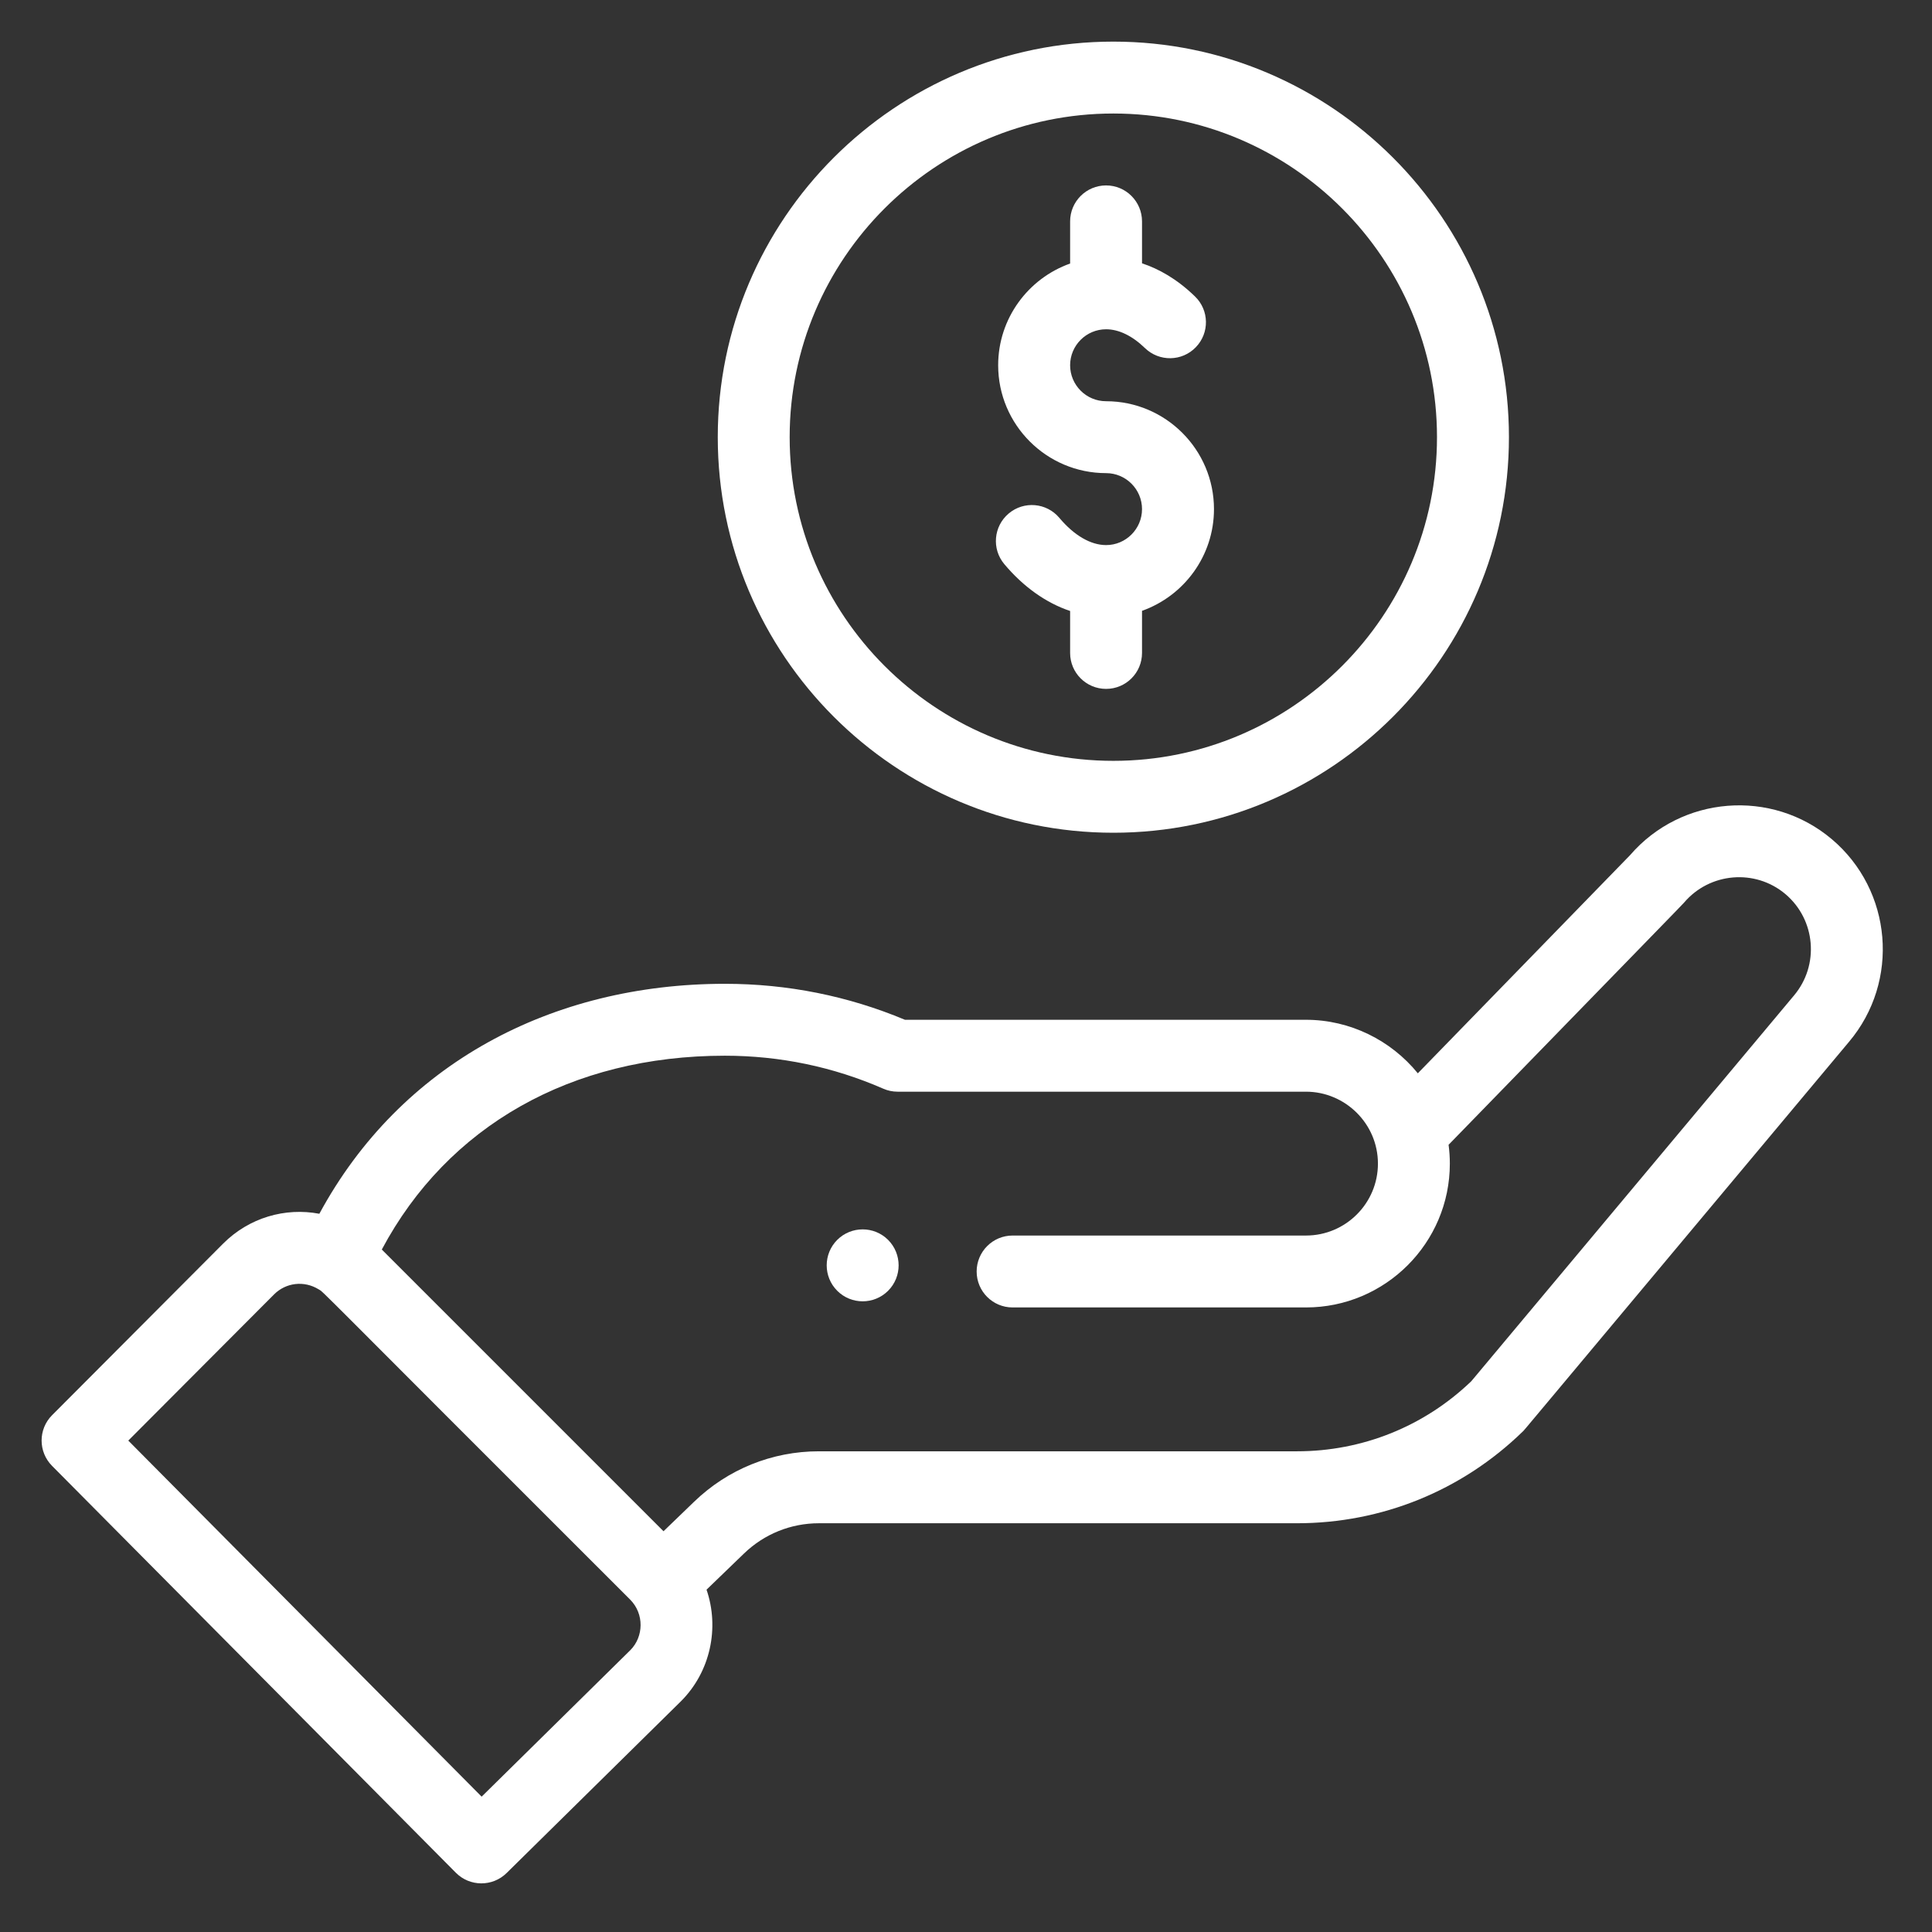 <svg width="37" height="37" viewBox="0 0 37 37" fill="none" xmlns="http://www.w3.org/2000/svg">
<rect x="0" y="0" width="37" height="37" fill="#333333" stroke="none"/>
<path d="M17.008 24.72C17.277 24.451 17.277 24.015 17.008 23.745C16.739 23.477 16.303 23.477 16.034 23.745C15.765 24.015 15.765 24.451 16.034 24.72C16.303 24.989 16.739 24.989 17.008 24.72Z" fill="#ffffff"/>
<path d="M13.746 8.372C13.746 12.55 17.145 15.948 21.322 15.948C25.499 15.948 28.898 12.55 28.898 8.372C28.898 4.195 25.499 0.797 21.322 0.797C17.145 0.797 13.746 4.195 13.746 8.372ZM27.52 8.372C27.52 11.79 24.74 14.571 21.322 14.571C17.904 14.571 15.123 11.79 15.123 8.372C15.123 4.955 17.904 2.174 21.322 2.174C24.74 2.174 27.52 4.955 27.52 8.372Z" fill="#ffffff"/>
<path d="M8.73 35.865C8.997 36.134 9.431 36.137 9.702 35.871L13.041 32.581C13.608 32.014 13.781 31.174 13.531 30.444L14.249 29.751C14.636 29.378 15.145 29.172 15.683 29.172H24.839C26.463 29.172 27.999 28.548 29.163 27.415C29.21 27.369 28.799 27.853 35.409 19.954C36.389 18.794 36.242 17.052 35.081 16.071C33.928 15.098 32.2 15.238 31.217 16.378L27.153 20.555C26.64 19.924 25.857 19.53 25.011 19.53H17.331C16.239 19.073 15.079 18.841 13.883 18.841C10.566 18.841 7.67 20.373 6.116 23.245C5.461 23.121 4.771 23.319 4.274 23.816L0.998 27.102C0.73 27.37 0.73 27.804 0.997 28.073L8.73 35.865ZM13.882 20.218C14.937 20.218 15.957 20.431 16.914 20.849C17.002 20.888 17.095 20.907 17.19 20.907H25.011C25.758 20.907 26.389 21.516 26.389 22.285C26.389 23.044 25.771 23.662 25.011 23.662H19.392C19.012 23.662 18.704 23.971 18.704 24.351C18.704 24.731 19.012 25.039 19.392 25.039H25.011C26.53 25.039 27.766 23.804 27.766 22.285C27.766 22.163 27.758 22.044 27.742 21.924C31.673 17.883 32.228 17.316 32.251 17.287C32.742 16.708 33.614 16.634 34.193 17.123C34.773 17.614 34.847 18.485 34.355 19.067L28.177 26.452C27.275 27.318 26.091 27.794 24.839 27.794H15.683C14.786 27.794 13.937 28.138 13.293 28.76L12.707 29.325L7.312 23.93C8.573 21.564 10.939 20.218 13.882 20.218ZM5.249 24.789C5.476 24.562 5.825 24.521 6.102 24.692C6.221 24.765 5.879 24.453 12.067 30.633C12.342 30.908 12.327 31.347 12.071 31.603L9.224 34.408L2.457 27.589L5.249 24.789Z" fill="#ffffff"/>
<path d="M20.494 4.24V5.047C19.692 5.332 19.116 6.097 19.116 6.995C19.116 8.134 20.043 9.061 21.183 9.061C21.562 9.061 21.871 9.37 21.871 9.75C21.871 10.13 21.562 10.439 21.183 10.439C20.888 10.439 20.57 10.254 20.288 9.918C20.043 9.626 19.609 9.589 19.318 9.834C19.027 10.079 18.989 10.513 19.234 10.804C19.602 11.242 20.035 11.547 20.494 11.701V12.505C20.494 12.885 20.802 13.193 21.183 13.193C21.563 13.193 21.871 12.885 21.871 12.505V11.698C22.673 11.413 23.249 10.648 23.249 9.75C23.249 8.611 22.322 7.684 21.183 7.684C20.803 7.684 20.494 7.375 20.494 6.995C20.494 6.615 20.803 6.306 21.183 6.306C21.427 6.306 21.684 6.431 21.927 6.666C22.201 6.931 22.637 6.924 22.901 6.65C23.166 6.377 23.159 5.941 22.885 5.677C22.536 5.338 22.186 5.147 21.871 5.043V4.24C21.871 3.86 21.563 3.551 21.183 3.551C20.802 3.551 20.494 3.86 20.494 4.24Z" fill="#ffffff"/>
</svg>
